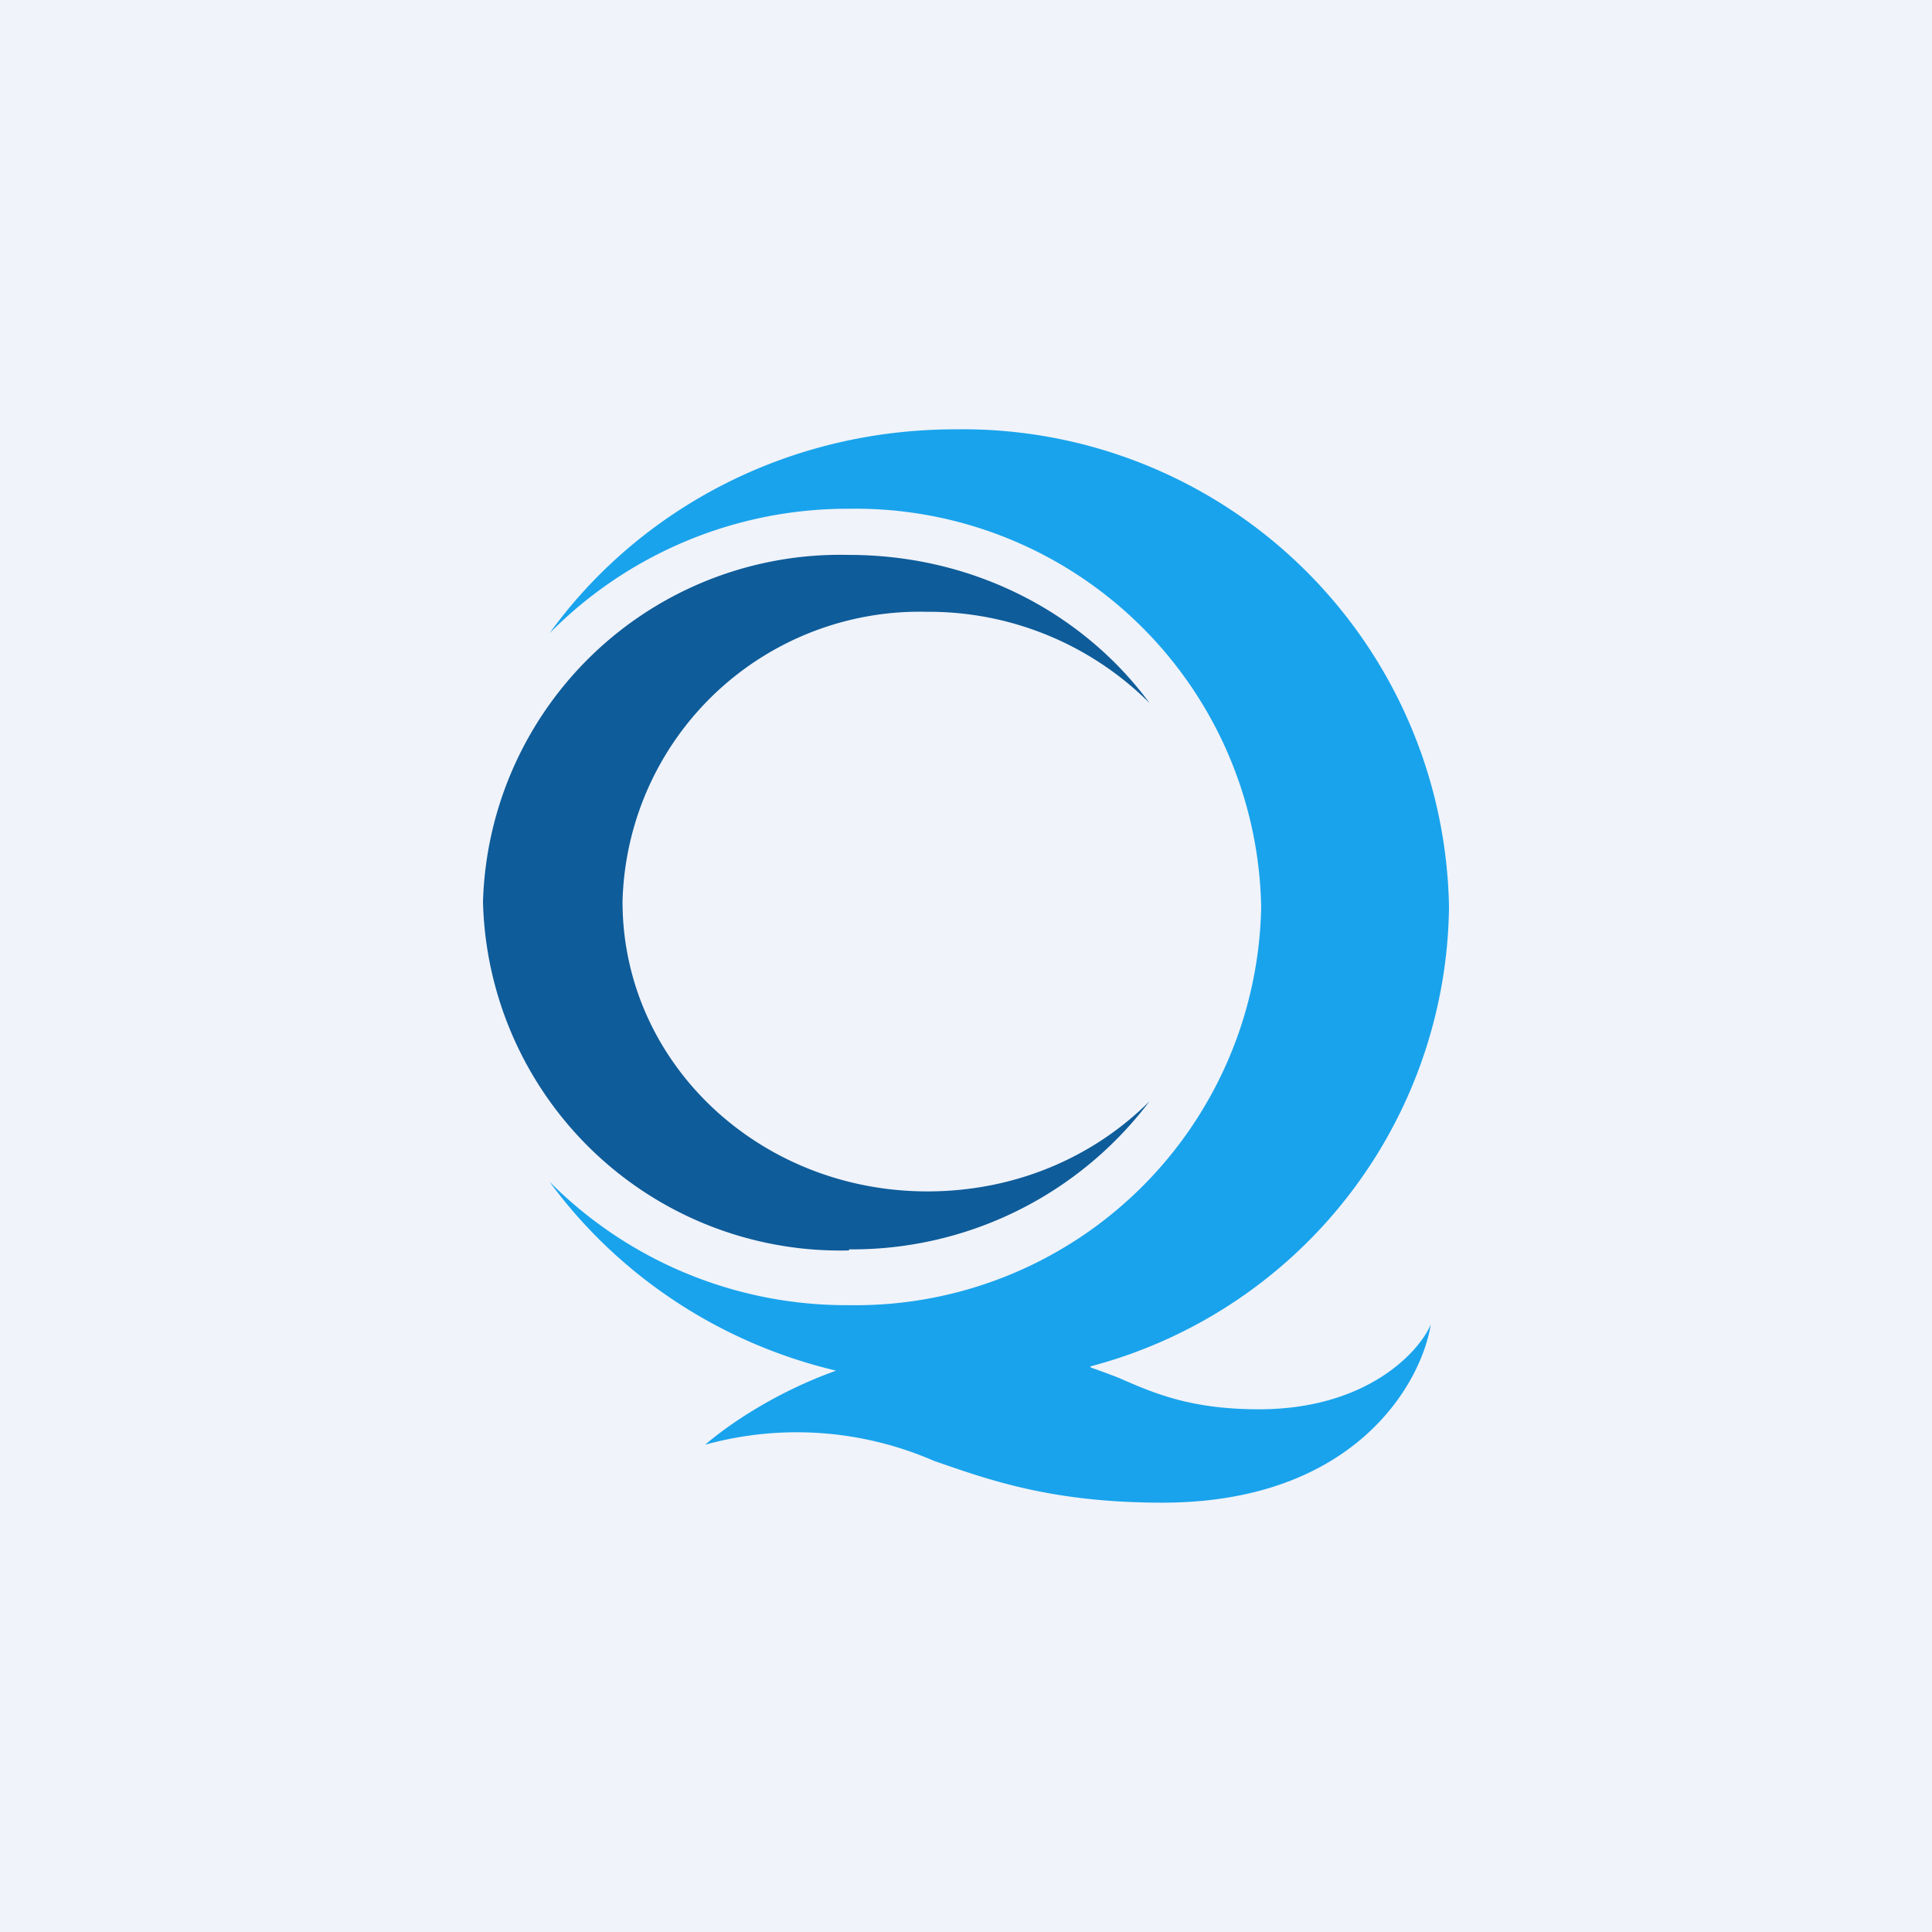 <!-- by TradingView --><svg width="18" height="18" viewBox="0 0 18 18" xmlns="http://www.w3.org/2000/svg"><path fill="#F0F3FA" d="M0 0h18v18H0z"/><path d="M7.91 11.65A3.33 3.33 0 0 1 4.5 8.4a3.33 3.33 0 0 1 3.41-3.23c1.16 0 2.18.54 2.8 1.38a2.91 2.91 0 0 0-2.07-.85 2.77 2.77 0 0 0-2.84 2.7c0 1.5 1.27 2.7 2.84 2.7.82 0 1.55-.32 2.07-.84a3.47 3.47 0 0 1-2.8 1.38Z" fill="#0E5C9A"/><path d="M10.16 12.73a4.48 4.48 0 0 0 3.34-4.28A4.53 4.53 0 0 0 8.9 4c-1.57 0-2.95.75-3.78 1.9a3.9 3.9 0 0 1 2.79-1.16 3.78 3.78 0 0 1 3.84 3.71 3.78 3.78 0 0 1-3.84 3.71 3.9 3.9 0 0 1-2.79-1.15c.63.86 1.57 1.5 2.67 1.76-.56.2-1 .5-1.22.69a3.2 3.2 0 0 1 2.13.15c.52.18 1.1.39 2.13.39 1.78 0 2.41-1.1 2.5-1.66-.11.26-.6.79-1.6.79-.62 0-.96-.14-1.3-.29a6.78 6.78 0 0 0-.27-.1Z" fill="#19A3EC"/></svg>